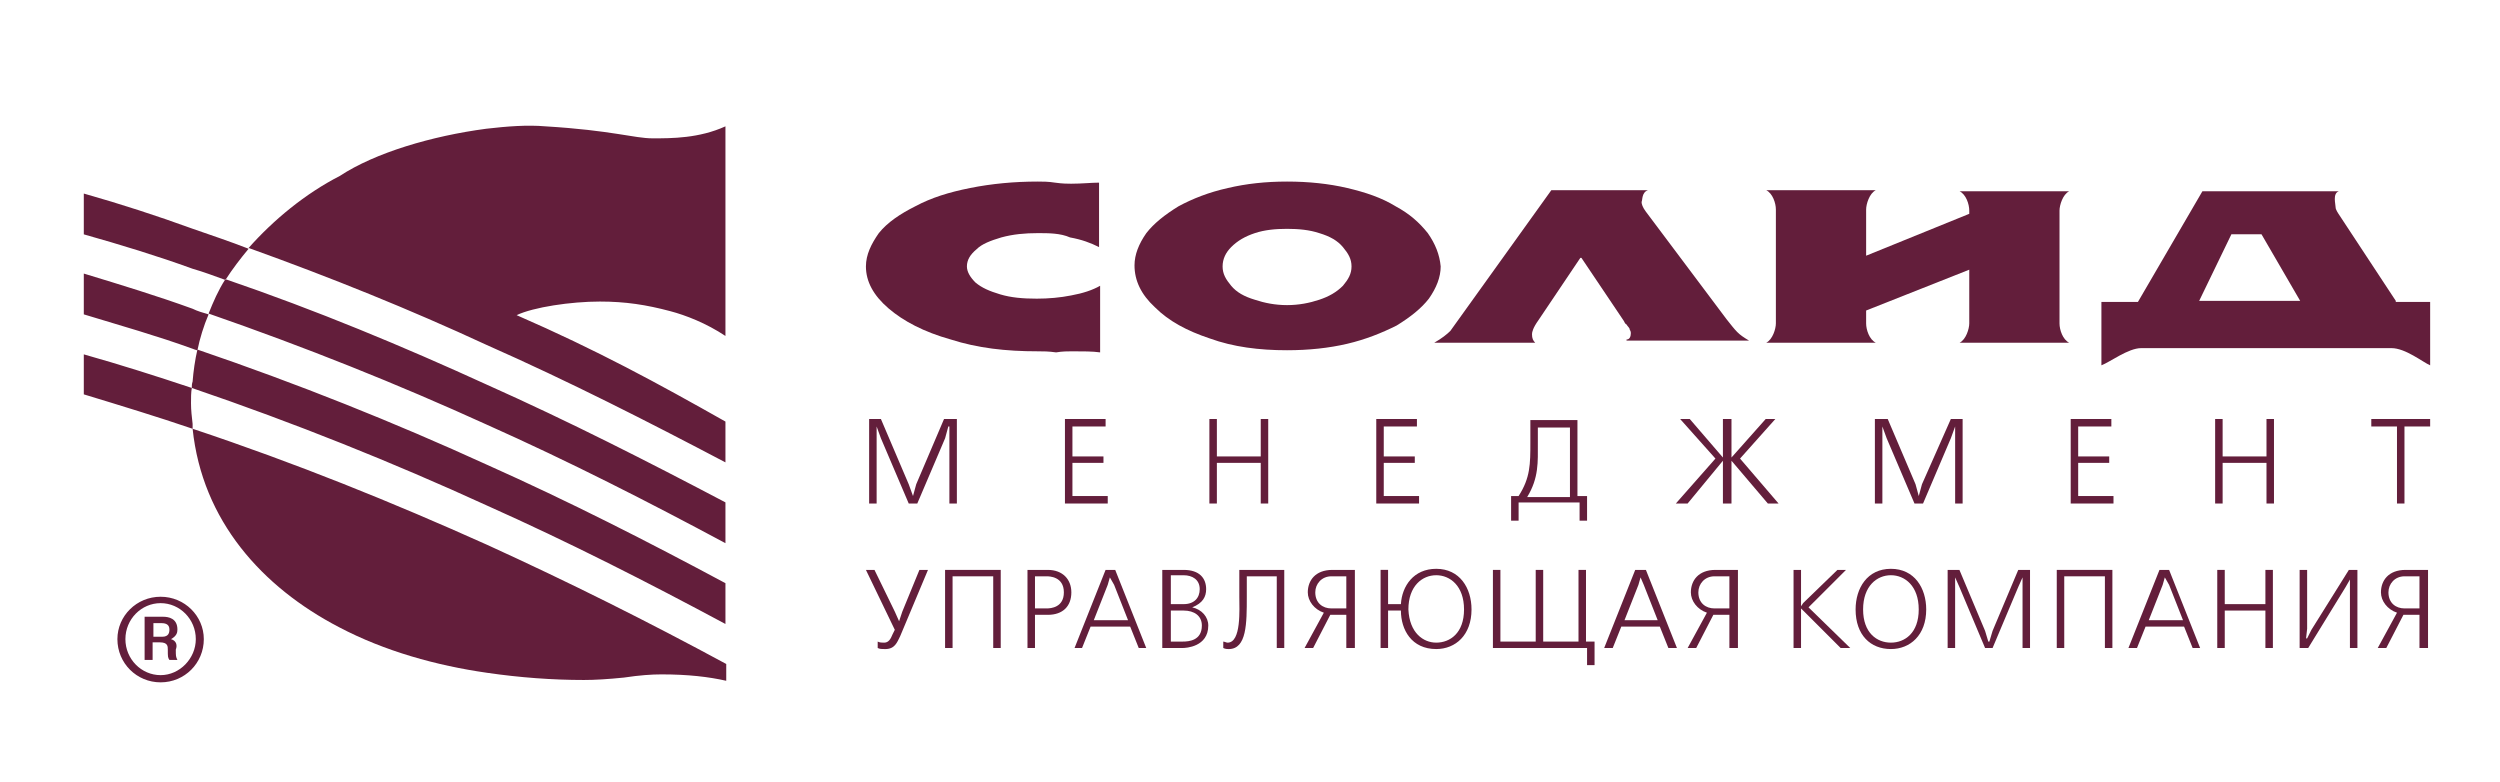 <svg width="179" height="56" viewBox="0 0 179 56" fill="none" xmlns="http://www.w3.org/2000/svg">
<path d="M65.371 35.516L65.601 34.673L67.593 30H68.512V36.052H67.976V31.379V30.536H67.899L67.67 31.379L65.678 36.052H65.065L63.073 31.379L62.767 30.536V31.379V36.052H62.23V30H63.073L65.065 34.673L65.371 35.516Z" fill="#631E3B"/>
<path d="M79.161 30V30.536H76.786V32.681H79.008V33.141H76.786V35.516H79.314V36.052H76.25V30H79.161Z" fill="#631E3B"/>
<path d="M87.128 30V32.681H90.269V30H90.805V36.052H90.269V33.141H87.128V36.052H86.592V30H87.128Z" fill="#631E3B"/>
<path d="M101.452 30V30.536H99.077V32.681H101.299V33.141H99.077V35.516H101.605V36.052H98.541V30H101.452Z" fill="#631E3B"/>
<path d="M112.945 30V35.516H113.634V37.278H113.098V35.975H108.732V37.278H108.195V35.516H108.732C109.574 34.213 109.574 33.218 109.574 31.685V30.077H112.945M110.11 30.536V31.762C110.11 33.064 110.187 34.213 109.344 35.592H112.409V30.613H110.11V30.536Z" fill="#631E3B"/>
<path d="M123.974 30V32.758L126.425 30H127.115L124.587 32.834L127.345 36.052H126.578L123.974 32.988V36.052H123.361V32.988L120.833 36.052H119.99L122.825 32.834L120.297 30H120.986L123.361 32.758V30H123.974Z" fill="#631E3B"/>
<path d="M137.383 35.516L137.613 34.673L139.681 30H140.524V36.052H139.988V31.379V30.536L139.681 31.379L137.69 36.052H137.077L135.085 31.379L134.778 30.536V31.379V36.052H134.242V30H135.161L137.153 34.673L137.383 35.516Z" fill="#631E3B"/>
<path d="M151.173 30V30.536H148.798V32.681H151.02V33.141H148.798V35.516H151.326V36.052H148.262V30H151.173Z" fill="#631E3B"/>
<path d="M159.14 30V32.681H162.281V30H162.817V36.052H162.281V33.141H159.14V36.052H158.604V30H159.14Z" fill="#631E3B"/>
<path d="M173.999 30V30.536H172.16V36.052H171.624V30.536H169.785V30H173.999Z" fill="#631E3B"/>
<path d="M62.613 40.805L64.068 43.792L64.375 44.482L64.605 43.792L65.83 40.805H66.443L64.451 45.554C64.222 46.014 64.068 46.474 63.379 46.474C63.149 46.474 62.996 46.474 62.843 46.397V45.937C62.996 46.014 63.149 46.014 63.302 46.014C63.609 46.014 63.762 45.784 63.915 45.401L64.068 45.095L62 40.805H62.613Z" fill="#631E3B"/>
<path d="M71.652 40.805V46.397H71.115V41.264H68.204V46.397H67.668V40.805H71.652Z" fill="#631E3B"/>
<path d="M75.024 40.805C76.096 40.805 76.709 41.494 76.709 42.413C76.709 43.409 76.096 44.022 75.024 44.022H74.105V46.397H73.568V40.805H75.024ZM74.105 43.563H74.947C75.254 43.563 76.173 43.486 76.173 42.413C76.173 41.264 75.1 41.264 74.947 41.264H74.105V43.563Z" fill="#631E3B"/>
<path d="M79.849 40.805L82.07 46.397H81.534L80.921 44.865H78.087L77.474 46.397H76.938L79.159 40.805H79.849ZM79.466 41.341L79.312 41.877L78.316 44.405H80.768L79.772 41.877L79.466 41.341Z" fill="#631E3B"/>
<path d="M84.751 40.805C85.9 40.805 86.36 41.417 86.36 42.184C86.36 42.72 86.13 43.179 85.364 43.486C86.053 43.639 86.513 44.175 86.513 44.788C86.513 46.32 84.904 46.397 84.674 46.397H83.219V40.805H84.751ZM83.832 43.256H84.751C85.517 43.256 85.9 42.797 85.9 42.184C85.9 41.494 85.364 41.188 84.751 41.188H83.832V43.256ZM83.832 45.937H84.674C85.134 45.937 86.053 45.861 86.053 44.788C86.053 44.099 85.517 43.716 84.751 43.716H83.832V45.937Z" fill="#631E3B"/>
<path d="M91.953 40.805V46.397H91.416V41.264H89.271V42.72C89.271 44.635 89.271 46.474 87.969 46.474C87.892 46.474 87.739 46.474 87.586 46.397V45.937C87.662 45.937 87.816 46.014 87.892 46.014C88.888 46.014 88.735 43.639 88.735 42.72V40.805H91.953Z" fill="#631E3B"/>
<path d="M96.932 46.397H96.396V44.022H95.247L94.021 46.397H93.408L94.787 43.869C94.098 43.639 93.638 43.026 93.638 42.413C93.638 41.571 94.174 40.805 95.4 40.805H97.009V46.397M96.396 41.264H95.323C94.634 41.264 94.174 41.801 94.174 42.413C94.174 43.179 94.71 43.563 95.323 43.563H96.396V41.264Z" fill="#631E3B"/>
<path d="M100.305 43.255C100.382 41.952 101.224 40.727 102.833 40.727C104.519 40.727 105.361 42.105 105.361 43.638C105.361 45.476 104.212 46.472 102.833 46.472C101.071 46.472 100.305 45.093 100.305 43.714H99.386V46.395H98.85V40.803H99.386V43.255H100.305ZM102.833 46.013C103.829 46.013 104.825 45.323 104.825 43.638C104.825 41.952 103.829 41.186 102.833 41.186C101.837 41.186 100.841 41.952 100.841 43.638C100.918 45.323 101.914 46.013 102.833 46.013Z" fill="#631E3B"/>
<path d="M110.493 40.805V45.937H113.021V40.805H113.557V45.937H114.17V47.623H113.634V46.397H106.893V40.805H107.429V45.937H109.957V40.805H110.493Z" fill="#631E3B"/>
<path d="M117.847 40.805L120.069 46.397H119.456L118.843 44.865H116.085L115.472 46.397H114.859L117.081 40.805H117.847ZM117.464 41.341L117.311 41.877L116.315 44.405H118.69L117.694 41.877L117.464 41.341Z" fill="#631E3B"/>
<path d="M124.36 46.397H123.824V44.022H122.675L121.449 46.397H120.836L122.215 43.869C121.525 43.639 121.066 43.026 121.066 42.413C121.066 41.571 121.602 40.805 122.828 40.805H124.436V46.397M123.824 41.264H122.751C122.062 41.264 121.602 41.801 121.602 42.413C121.602 43.179 122.138 43.563 122.751 43.563H123.824V41.264Z" fill="#631E3B"/>
<path d="M128.954 40.805V43.409L129.107 43.179L131.559 40.805H132.172L129.49 43.486L132.478 46.397H131.789L129.107 43.716L128.954 43.563V46.397H128.418V40.805H128.954Z" fill="#631E3B"/>
<path d="M135.389 40.727C137.075 40.727 137.917 42.105 137.917 43.638C137.917 45.476 136.768 46.472 135.389 46.472C133.934 46.472 132.861 45.476 132.861 43.638C132.861 42.105 133.704 40.727 135.389 40.727ZM135.389 46.013C136.385 46.013 137.381 45.323 137.381 43.638C137.381 41.952 136.385 41.186 135.389 41.186C134.393 41.186 133.398 41.952 133.398 43.638C133.398 45.323 134.393 46.013 135.389 46.013Z" fill="#631E3B"/>
<path d="M142.439 45.937L142.669 45.171L144.507 40.805H145.35V46.397H144.814V42.03V41.341L144.507 42.03L142.669 46.397H142.132L140.294 42.03L139.987 41.341V42.03V46.397H139.451V40.805H140.294L142.132 45.171L142.362 45.937H142.439Z" fill="#631E3B"/>
<path d="M151.247 40.805V46.397H150.711V41.264H147.8V46.397H147.264V40.805H151.247Z" fill="#631E3B"/>
<path d="M155.308 40.805L157.529 46.397H156.993L156.38 44.865H153.622L153.009 46.397H152.396L154.618 40.805H155.308ZM155.001 41.341L154.848 41.877L153.852 44.405H156.303L155.308 41.877L155.001 41.341Z" fill="#631E3B"/>
<path d="M159.292 40.805V43.256H162.203V40.805H162.739V46.397H162.203V43.716H159.292V46.397H158.756V40.805H159.292Z" fill="#631E3B"/>
<path d="M165.191 40.805V45.018L165.114 45.708H165.191L165.497 45.095L168.178 40.805H168.791V46.397H168.255V42.184V41.494L167.948 42.03L165.267 46.397H164.654V40.805H165.191Z" fill="#631E3B"/>
<path d="M173.77 46.397H173.234V44.022H172.085L170.859 46.397H170.246L171.625 43.869C170.936 43.639 170.476 43.026 170.476 42.413C170.476 41.571 171.012 40.805 172.238 40.805H173.847V46.397M173.234 41.264H172.161C171.472 41.264 171.012 41.801 171.012 42.413C171.012 43.179 171.548 43.563 172.161 43.563H173.234V41.264Z" fill="#631E3B"/>
<path fill-rule="evenodd" clip-rule="evenodd" d="M133.615 18.309L140.999 15.309V15.079C140.999 14.617 140.768 13.925 140.307 13.694H148.153C147.691 13.925 147.461 14.694 147.461 15.079V23.155C147.461 23.617 147.691 24.309 148.153 24.54H140.307C140.768 24.309 140.999 23.54 140.999 23.155V19.309L133.615 22.233V23.155C133.615 23.617 133.845 24.309 134.307 24.54H126.461C126.922 24.309 127.153 23.54 127.153 23.155V15.002C127.153 14.54 126.922 13.848 126.461 13.617H134.307C133.845 13.848 133.615 14.617 133.615 15.002V18.309Z" fill="#631E3B"/>
<path fill-rule="evenodd" clip-rule="evenodd" d="M117.999 13.617H111.076L103.845 23.694C103.614 23.925 103.23 24.233 102.691 24.54H109.922C109.768 24.386 109.691 24.233 109.691 23.925C109.691 23.771 109.768 23.463 110.153 22.925L113.153 18.463H113.23L116.23 22.925C116.307 23.002 116.307 23.155 116.46 23.233C116.537 23.386 116.691 23.463 116.691 23.617C116.768 23.694 116.768 23.848 116.768 23.848C116.768 24.079 116.691 24.309 116.46 24.309V24.386H125.23C124.845 24.155 124.614 24.002 124.383 23.771C124.153 23.54 123.922 23.233 123.614 22.848L117.845 15.156C117.614 14.848 117.537 14.617 117.537 14.463C117.614 14.309 117.537 13.771 117.999 13.617Z" fill="#631E3B"/>
<path fill-rule="evenodd" clip-rule="evenodd" d="M171.538 21.541L167.538 15.464C167.384 15.234 167.23 15.003 167.23 14.849C167.23 14.618 166.999 13.849 167.461 13.695H157.692L153.076 21.618H150.461V26.157C151.076 25.926 152.384 24.926 153.307 24.926H171.23C172.23 24.926 173.461 25.926 173.999 26.157V21.618H171.538M159.769 16.772H161.922L164.692 21.541H157.461L159.769 16.772Z" fill="#631E3B"/>
<path fill-rule="evenodd" clip-rule="evenodd" d="M102.23 16.692C101.615 15.923 100.923 15.308 99.923 14.769C98.923 14.154 97.769 13.769 96.461 13.461C95.153 13.154 93.692 13 92.153 13C90.615 13 89.23 13.154 87.923 13.461C86.538 13.769 85.384 14.231 84.384 14.769C83.384 15.385 82.615 16 82.077 16.692C81.538 17.462 81.231 18.231 81.231 19C81.231 20.077 81.692 21.077 82.692 22C83.692 23 85 23.692 86.615 24.231C88.307 24.846 90.153 25.077 92.153 25.077C93.692 25.077 95.153 24.923 96.461 24.615C97.769 24.308 98.923 23.846 99.999 23.308C100.999 22.692 101.769 22.077 102.307 21.384C102.846 20.615 103.153 19.846 103.153 19.077C103.076 18.231 102.769 17.462 102.23 16.692ZM96.153 20.462C95.692 20.923 95.153 21.231 94.461 21.461C93.769 21.692 93 21.846 92.153 21.846C91.307 21.846 90.538 21.692 89.846 21.461C89.076 21.231 88.538 20.923 88.153 20.462C87.769 20 87.538 19.615 87.538 19.077C87.538 18.538 87.769 18.077 88.153 17.692C88.615 17.231 89.153 16.923 89.846 16.692C90.538 16.462 91.307 16.385 92.153 16.385C93 16.385 93.769 16.462 94.461 16.692C95.23 16.923 95.769 17.231 96.153 17.692C96.538 18.154 96.769 18.538 96.769 19.077C96.769 19.615 96.538 20 96.153 20.462Z" fill="#631E3B"/>
<path fill-rule="evenodd" clip-rule="evenodd" d="M78.769 20.462V25.231C78.231 25.154 77.538 25.154 76.769 25.154C76.461 25.154 76.077 25.154 75.615 25.231C75.077 25.154 74.692 25.154 74.308 25.154C72 25.154 70 24.923 68.077 24.308C66.154 23.769 64.692 23 63.615 22.077C62.538 21.154 62 20.154 62 19.077C62 18.231 62.385 17.462 62.923 16.692C63.538 15.923 64.462 15.308 65.538 14.769C66.692 14.154 67.923 13.769 69.462 13.461C71 13.154 72.615 13 74.308 13C74.615 13 75.077 13 75.538 13.077C76.077 13.154 76.461 13.154 76.692 13.154C77.461 13.154 78.154 13.077 78.692 13.077V17.692C78.077 17.385 77.461 17.154 76.615 17C75.923 16.692 75.077 16.692 74.308 16.692C73.385 16.692 72.538 16.769 71.692 17C70.923 17.231 70.308 17.462 69.923 17.846C69.462 18.231 69.231 18.615 69.231 19.077C69.231 19.462 69.462 19.846 69.846 20.231C70.308 20.615 70.846 20.846 71.615 21.077C72.385 21.308 73.231 21.384 74.231 21.384C75.077 21.384 75.923 21.308 76.692 21.154C77.538 21 78.231 20.769 78.769 20.462Z" fill="#631E3B"/>
<path fill-rule="evenodd" clip-rule="evenodd" d="M11.5 42.727C9.781 42.727 8.406 44.101 8.406 45.763C8.406 47.481 9.781 48.856 11.5 48.856C13.218 48.856 14.593 47.481 14.593 45.763C14.593 44.101 13.218 42.727 11.5 42.727ZM11.5 48.34C10.125 48.34 8.979 47.195 8.979 45.763C8.979 44.331 10.125 43.185 11.5 43.185C12.874 43.185 14.02 44.331 14.02 45.763C14.02 47.138 12.874 48.34 11.5 48.34ZM12.244 45.763C12.645 45.533 12.703 45.304 12.703 45.075C12.703 44.273 12.072 44.159 11.671 44.159H10.354V47.252H10.927V45.992H11.328C11.385 45.992 11.385 45.992 11.442 45.992C12.015 45.992 12.015 46.278 12.015 46.507C12.015 47.023 12.015 47.08 12.13 47.252H12.703C12.588 47.023 12.588 46.966 12.588 46.507C12.703 46.221 12.645 45.877 12.244 45.763ZM11.614 45.591H10.984V44.617H11.557C11.901 44.617 12.13 44.731 12.13 45.075C12.13 45.304 12.072 45.591 11.614 45.591Z" fill="#631E3B"/>
<path fill-rule="evenodd" clip-rule="evenodd" d="M47.99 22.279C49.078 22.565 50.567 23.138 51.942 24.055V9.046C50.052 9.905 48.104 9.905 46.729 9.905C45.412 9.905 43.808 9.333 39.053 9.046C37.736 8.932 36.304 9.046 34.814 9.218C30.919 9.734 26.852 10.937 24.331 12.598C21.868 13.858 19.576 15.748 17.801 17.753C23.701 19.873 29.372 22.164 34.814 24.685C40.772 27.32 46.386 30.184 51.942 33.106V30.184C47.073 27.434 42.777 25.086 36.991 22.565C38.194 21.992 40.886 21.591 42.949 21.591C44.782 21.591 46.271 21.821 47.99 22.279ZM34.871 30.413C40.772 33.048 46.386 35.913 51.942 38.891V35.97C46.386 33.048 40.772 30.184 34.871 27.549C28.857 24.799 22.67 22.222 16.139 19.988C15.624 20.79 15.28 21.591 14.936 22.451C21.868 24.857 28.456 27.492 34.871 30.413ZM24.274 44.906C27.539 46.625 31.262 47.656 34.871 48.172C37.22 48.515 39.569 48.687 41.803 48.687C42.605 48.687 43.521 48.63 44.667 48.515C45.813 48.343 46.672 48.286 47.359 48.286C49.25 48.286 50.739 48.458 51.999 48.744V47.541C46.386 44.505 40.772 41.698 34.871 39.006C28.112 35.97 21.18 33.163 13.791 30.7C14.478 37.287 18.774 42.042 24.274 44.906ZM6 13.858V16.779C8.635 17.524 11.27 18.326 13.791 19.243C14.593 19.472 15.337 19.758 16.139 20.045C16.655 19.243 17.228 18.498 17.801 17.811C16.483 17.295 15.108 16.837 13.791 16.378C11.27 15.462 8.635 14.603 6 13.858ZM6 19.587V22.508C8.635 23.31 11.27 24.055 13.791 24.971C13.905 25.029 13.963 25.029 14.134 25.086C14.306 24.227 14.593 23.31 14.936 22.508C14.535 22.393 14.134 22.279 13.791 22.107C11.27 21.191 8.635 20.389 6 19.587ZM13.733 27.778C21.123 30.299 28.112 33.106 34.871 36.199C40.772 38.834 46.386 41.698 51.942 44.677V41.756C46.386 38.777 40.772 35.913 34.871 33.278C28.226 30.241 21.352 27.492 14.134 25.029C13.963 25.773 13.848 26.575 13.791 27.32C13.733 27.492 13.733 27.606 13.733 27.778ZM6 28.236C8.635 29.038 11.27 29.84 13.791 30.7V30.356C13.733 29.84 13.676 29.382 13.676 28.867C13.676 28.466 13.676 28.122 13.733 27.778C11.156 26.919 8.635 26.117 6 25.372V28.236Z" fill="#631E3B"/>
</svg>
